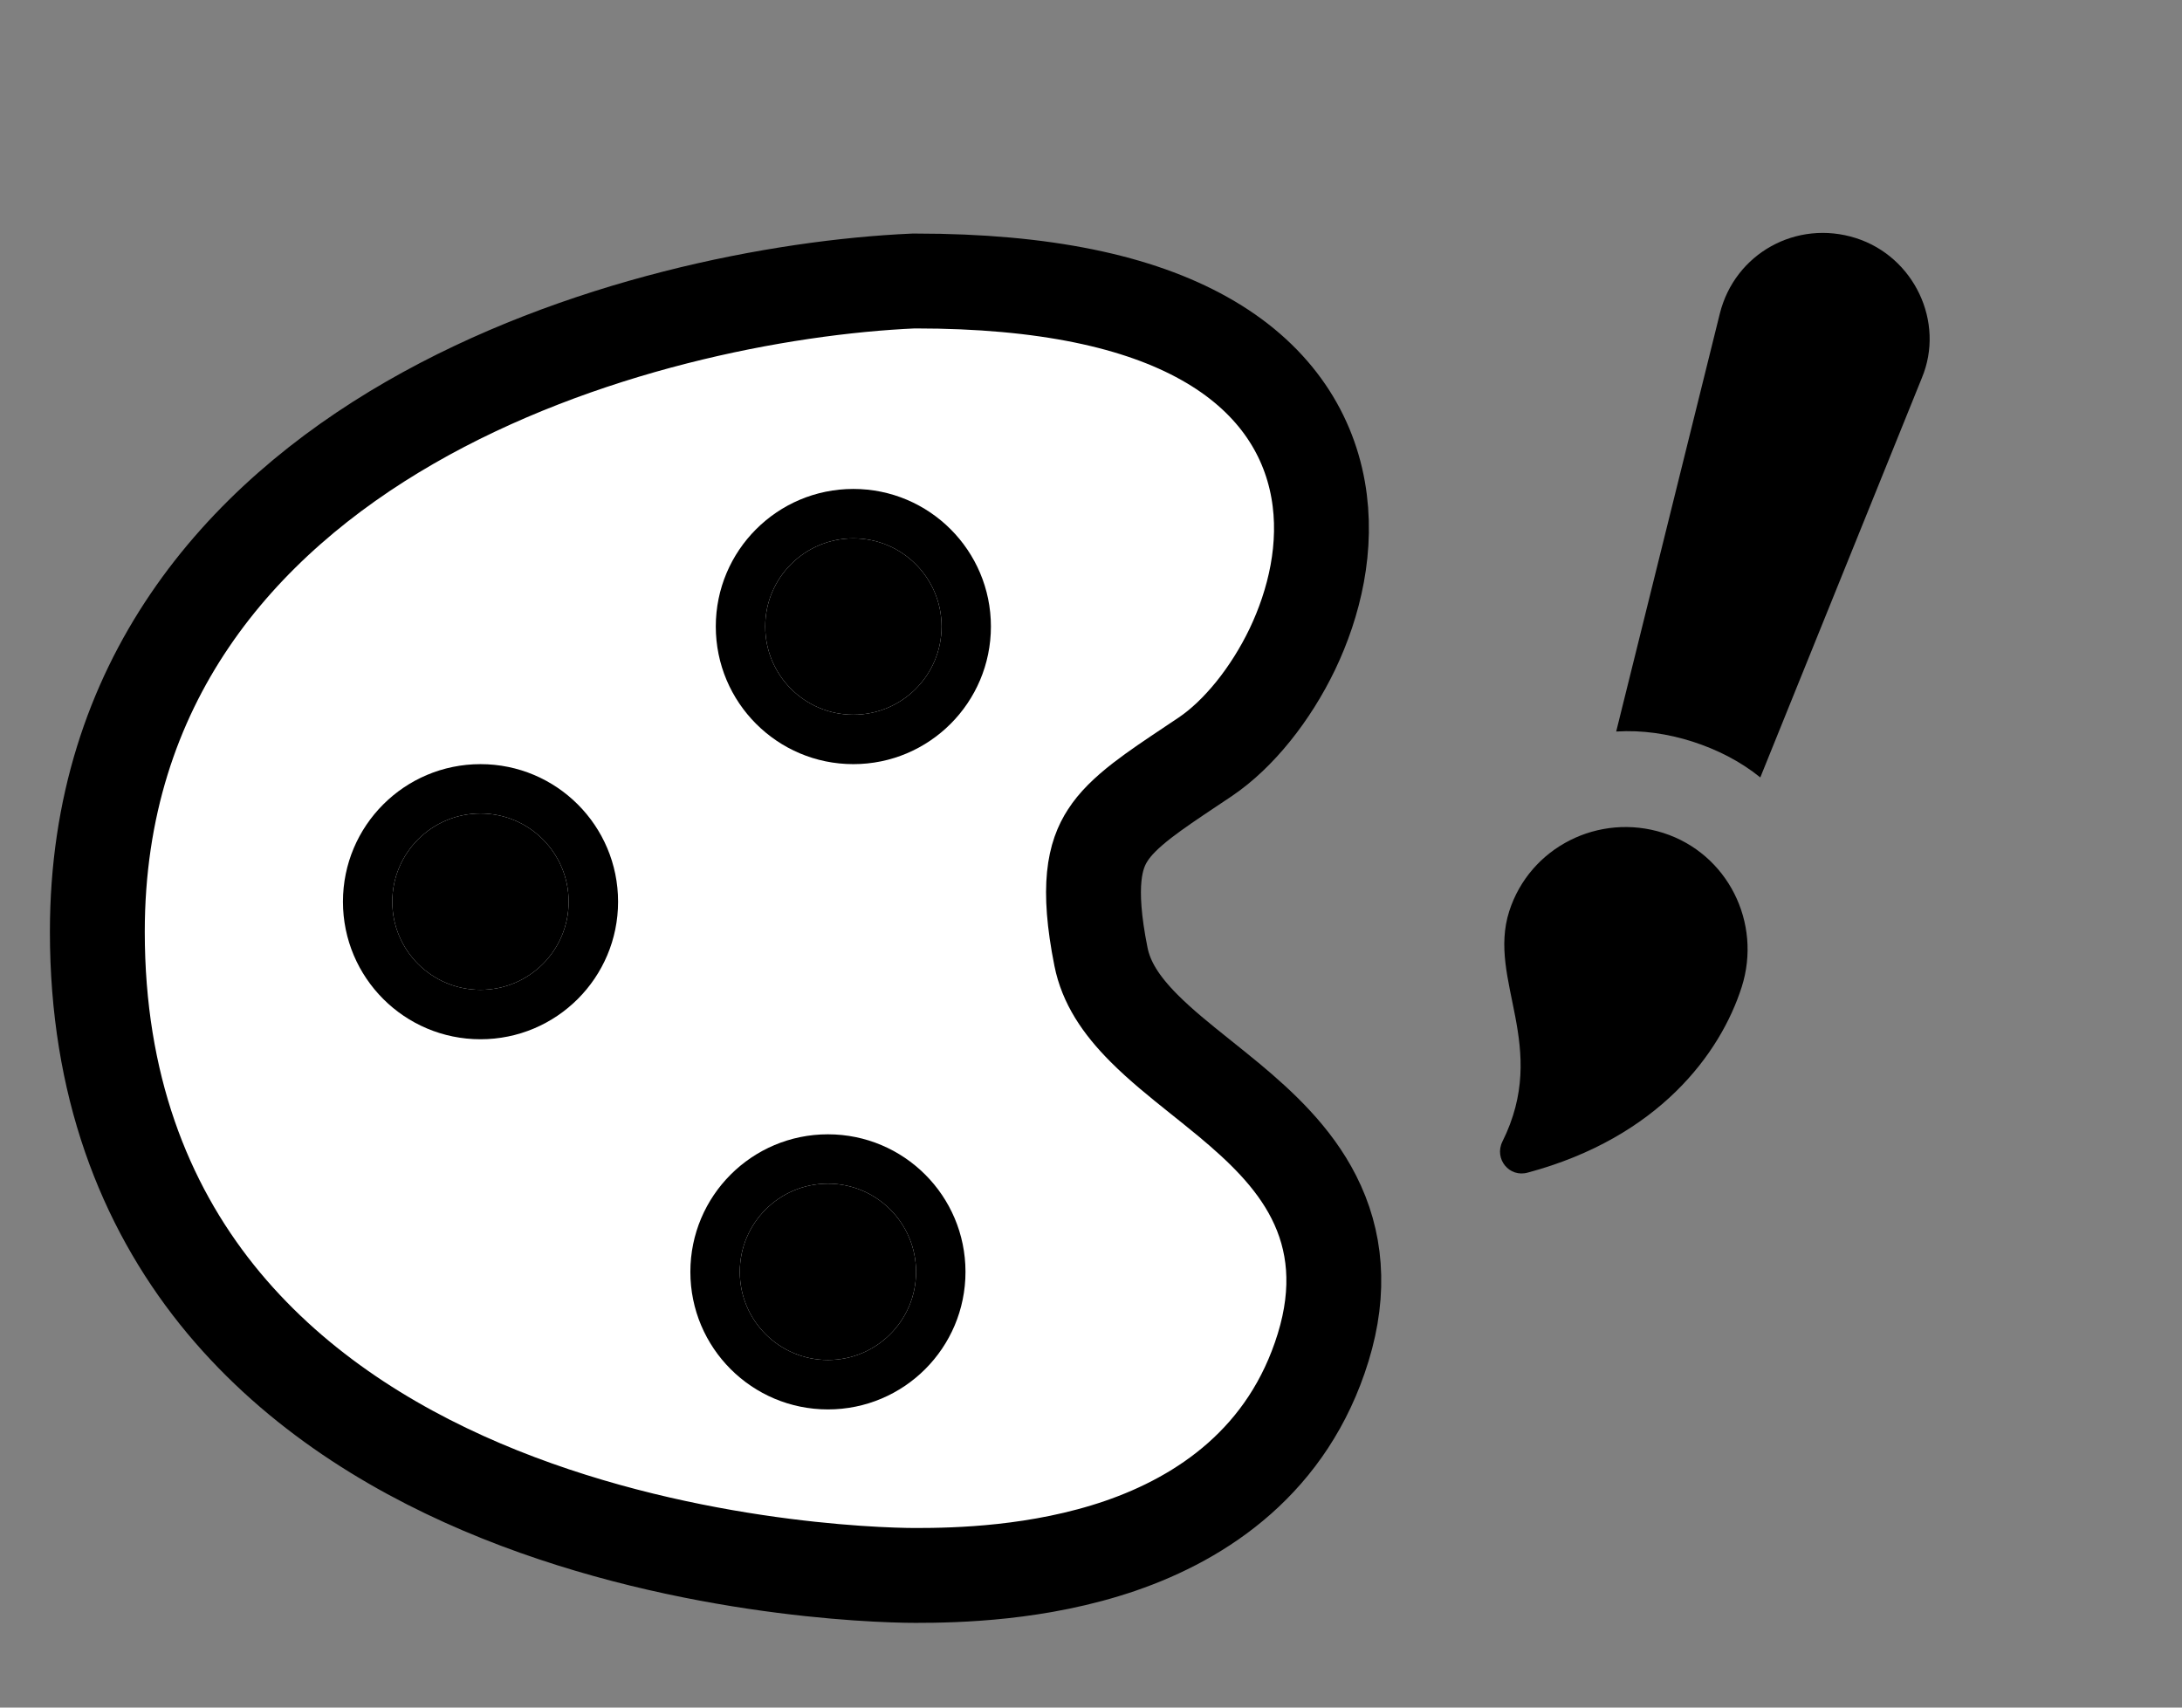 <svg viewBox="0 0 23 18" fill="none" xmlns="http://www.w3.org/2000/svg">
<rect x="0" y="0" width="23" height="18" fill="#808080" stroke="none"/>
<g clip-path="url(#clip0)">
<path d="M17.839 7.817C18.097 7.9 18.342 8.023 18.555 8.195L20.257 3.986C20.506 3.393 20.173 2.704 19.563 2.51C18.939 2.311 18.286 2.67 18.128 3.307L17.036 7.711C17.311 7.694 17.581 7.735 17.839 7.817Z" fill="currentColor"/>
<path d="M17.532 8.78C16.854 8.564 16.125 8.929 15.908 9.607C15.675 10.34 16.337 11.029 15.836 12.035C15.748 12.216 15.909 12.417 16.106 12.36C17.479 11.991 18.134 11.109 18.359 10.404C18.575 9.726 18.21 8.997 17.532 8.78Z" fill="currentColor"/>
<path d="M9.652 2.962H9.64L9.629 2.962C8.22 3.025 6.104 3.428 4.323 4.454C2.526 5.489 1.026 7.192 1.026 9.822C1.026 11.432 1.518 12.686 2.287 13.648C3.051 14.602 4.065 15.243 5.079 15.675C7.096 16.534 9.206 16.607 9.652 16.607C10.08 16.607 10.952 16.589 11.809 16.295C12.676 15.997 13.581 15.394 13.947 14.204C14.134 13.595 14.079 13.072 13.849 12.619C13.633 12.192 13.28 11.867 12.961 11.6C12.851 11.509 12.746 11.425 12.646 11.345C12.431 11.173 12.238 11.018 12.059 10.839C11.812 10.591 11.659 10.355 11.605 10.085C11.455 9.334 11.542 9.011 11.677 8.804C11.752 8.687 11.866 8.572 12.04 8.437C12.185 8.325 12.351 8.214 12.553 8.079C12.601 8.047 12.652 8.013 12.704 7.978C13.057 7.74 13.395 7.317 13.623 6.842C13.852 6.362 14.001 5.763 13.894 5.162C13.783 4.537 13.406 3.966 12.694 3.568C12.002 3.18 11.011 2.962 9.652 2.962Z" fill="white" stroke="currentColor"/>
<path d="M9.925 6.604C9.925 7.118 9.508 7.534 8.995 7.534C8.482 7.534 8.066 7.118 8.066 6.604C8.066 6.091 8.482 5.675 8.995 5.675C9.508 5.675 9.925 6.091 9.925 6.604Z" fill="currentColor"/>
<path fill-rule="evenodd" clip-rule="evenodd" d="M10.445 6.604C10.445 7.405 9.796 8.055 8.995 8.055C8.194 8.055 7.545 7.405 7.545 6.604C7.545 5.804 8.194 5.154 8.995 5.154C9.796 5.154 10.445 5.804 10.445 6.604ZM8.995 7.534C9.508 7.534 9.925 7.118 9.925 6.604C9.925 6.091 9.508 5.675 8.995 5.675C8.482 5.675 8.066 6.091 8.066 6.604C8.066 7.118 8.482 7.534 8.995 7.534Z" fill="currentColor"/>
<path d="M5.994 9.505C5.994 10.018 5.578 10.434 5.065 10.434C4.551 10.434 4.135 10.018 4.135 9.505C4.135 8.992 4.551 8.575 5.065 8.575C5.578 8.575 5.994 8.992 5.994 9.505Z" fill="currentColor"/>
<path fill-rule="evenodd" clip-rule="evenodd" d="M6.515 9.505C6.515 10.306 5.866 10.955 5.065 10.955C4.264 10.955 3.615 10.306 3.615 9.505C3.615 8.704 4.264 8.055 5.065 8.055C5.866 8.055 6.515 8.704 6.515 9.505ZM5.065 10.434C5.578 10.434 5.994 10.018 5.994 9.505C5.994 8.992 5.578 8.575 5.065 8.575C4.551 8.575 4.135 8.992 4.135 9.505C4.135 10.018 4.551 10.434 5.065 10.434Z" fill="currentColor"/>
<path d="M9.656 13.407C9.656 13.92 9.24 14.336 8.727 14.336C8.214 14.336 7.798 13.92 7.798 13.407C7.798 12.893 8.214 12.477 8.727 12.477C9.24 12.477 9.656 12.893 9.656 13.407Z" fill="currentColor"/>
<path fill-rule="evenodd" clip-rule="evenodd" d="M10.177 13.407C10.177 14.208 9.528 14.857 8.727 14.857C7.926 14.857 7.277 14.208 7.277 13.407C7.277 12.606 7.926 11.957 8.727 11.957C9.528 11.957 10.177 12.606 10.177 13.407ZM8.727 14.336C9.24 14.336 9.656 13.92 9.656 13.407C9.656 12.893 9.24 12.477 8.727 12.477C8.214 12.477 7.798 12.893 7.798 13.407C7.798 13.92 8.214 14.336 8.727 14.336Z" fill="currentColor"/>
</g>
<defs>
<clipPath id="clip0">
<rect width="22" height="17" fill="white" transform="translate(0.141 0.607)"/>
</clipPath>
</defs>
</svg>

